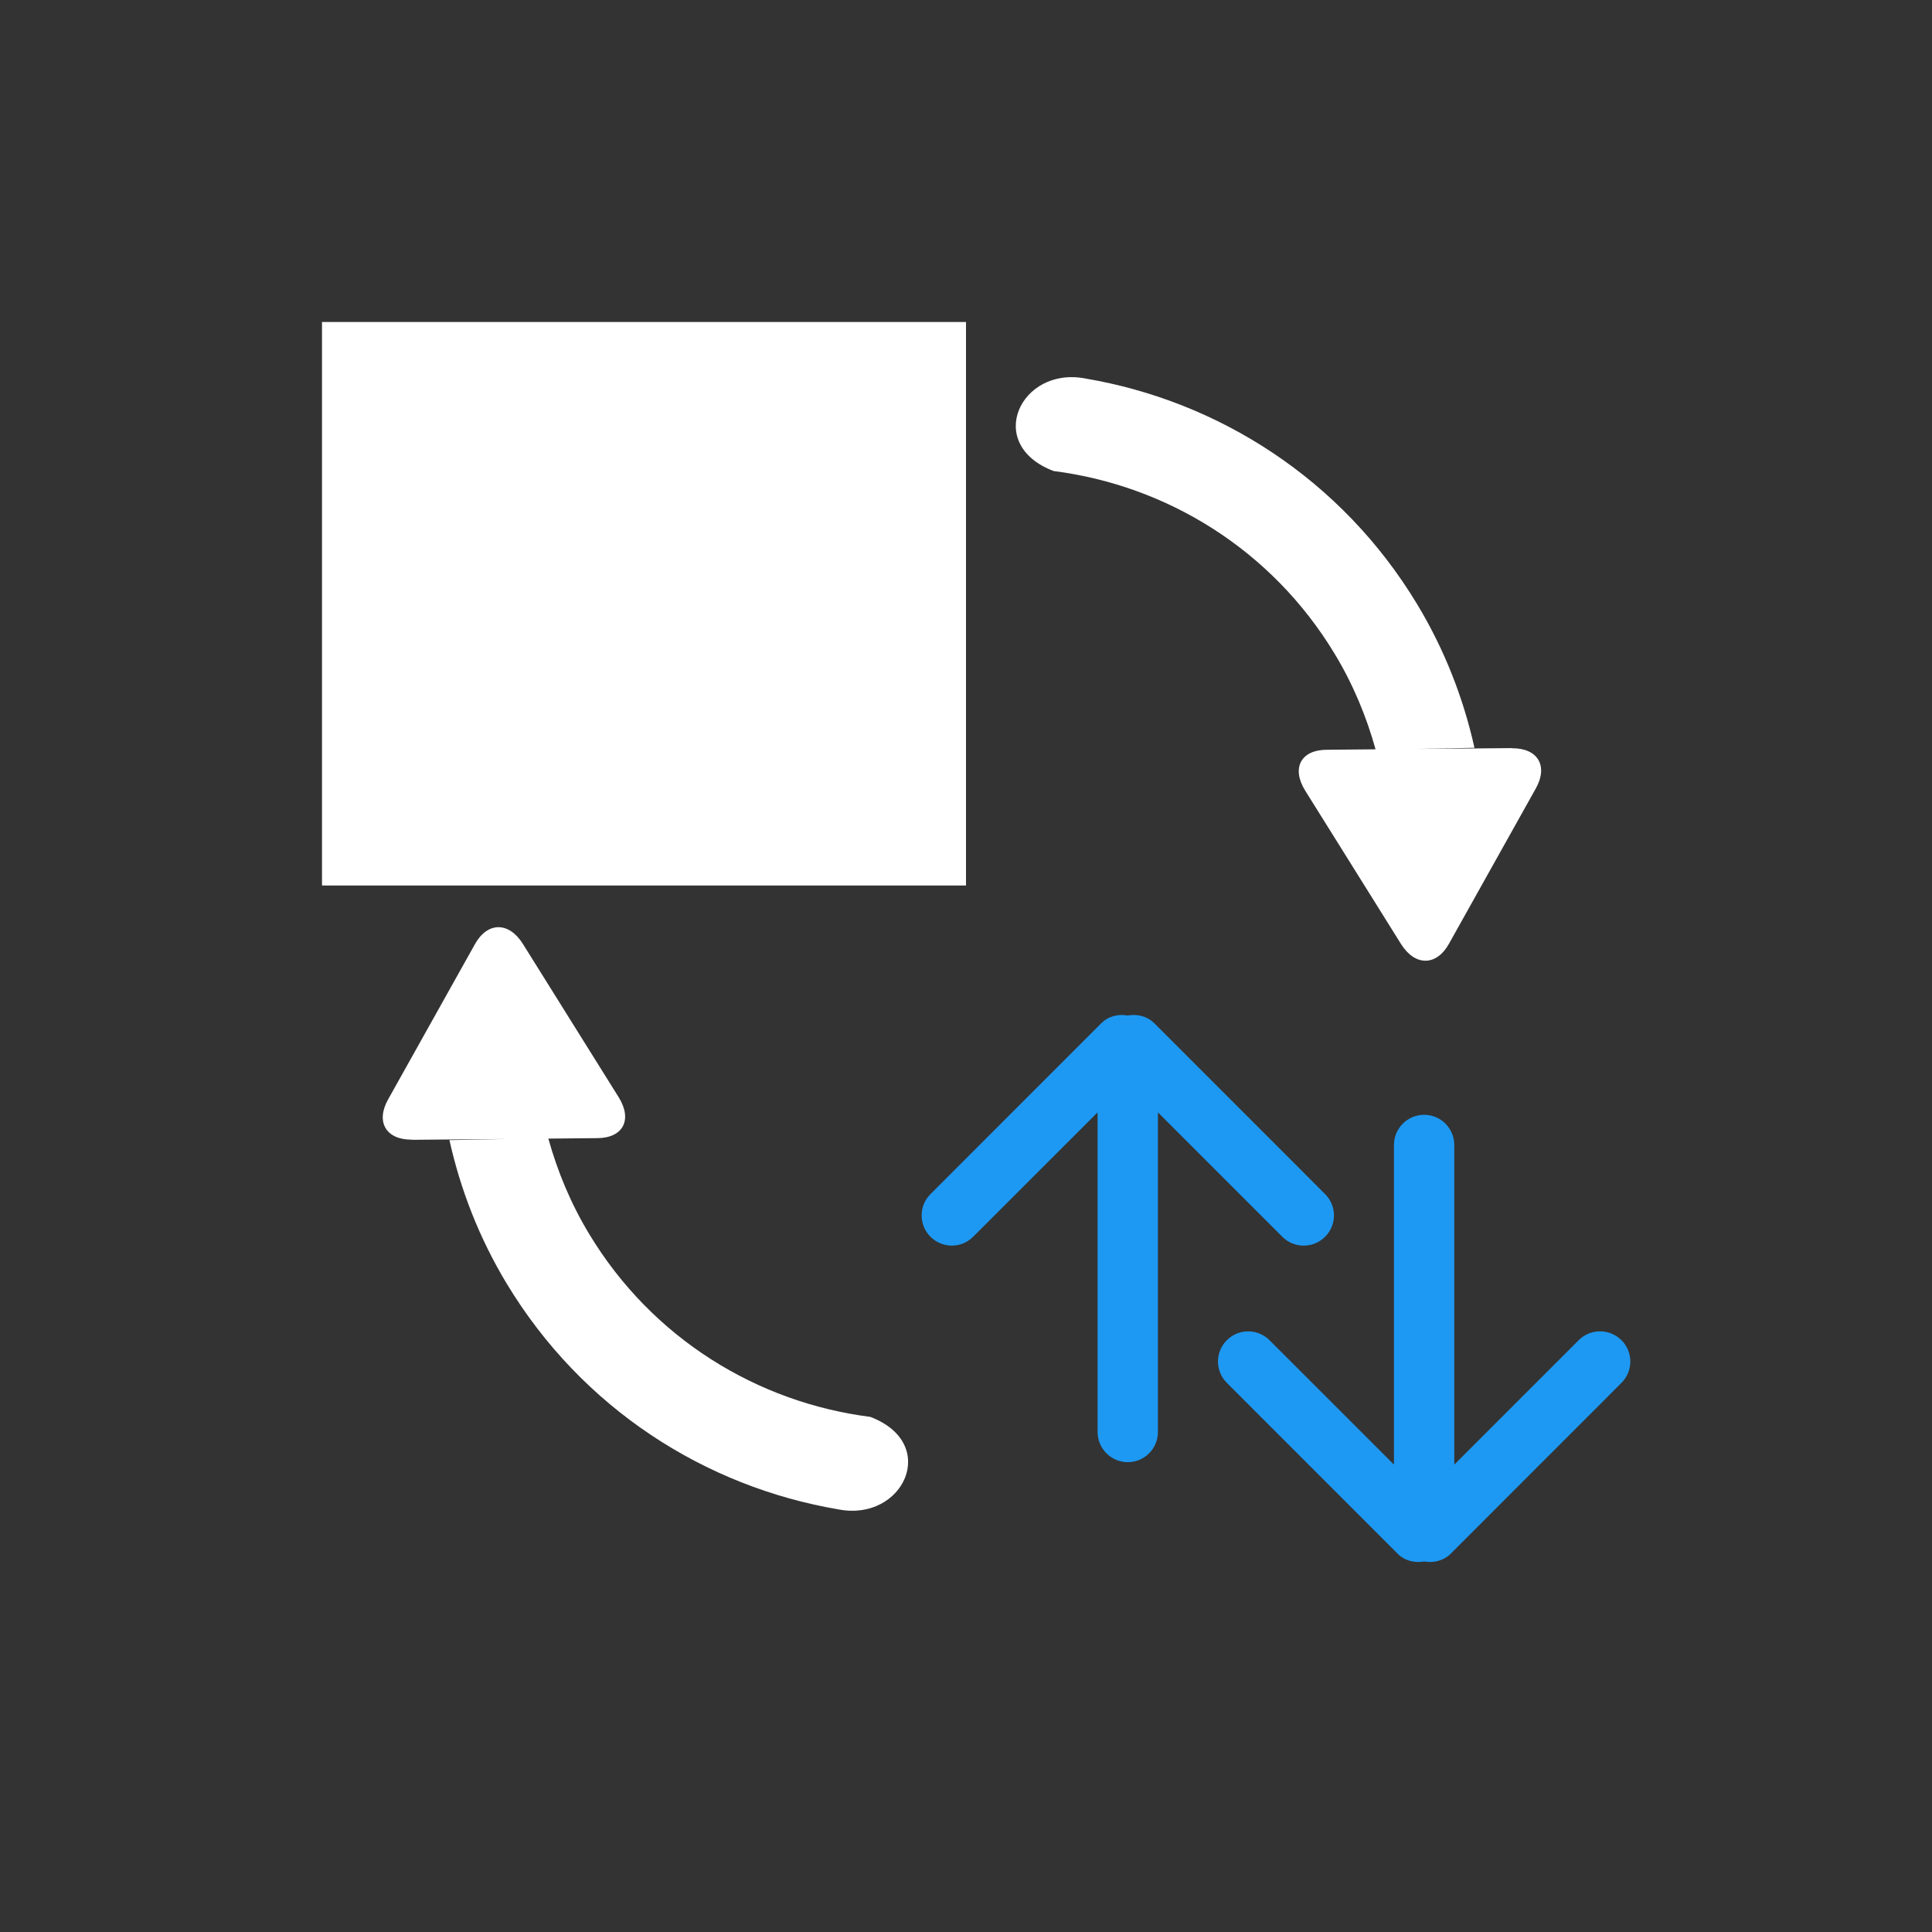 <?xml version="1.0" encoding="UTF-8" standalone="no"?>
<!-- Created with Inkscape (http://www.inkscape.org/) -->

<svg
   xmlns:osb="http://www.openswatchbook.org/uri/2009/osb"
   xmlns:dc="http://purl.org/dc/elements/1.1/"
   xmlns:cc="http://creativecommons.org/ns#"
   xmlns:rdf="http://www.w3.org/1999/02/22-rdf-syntax-ns#"
   xmlns:svg="http://www.w3.org/2000/svg"
   xmlns="http://www.w3.org/2000/svg"
   xmlns:sodipodi="http://sodipodi.sourceforge.net/DTD/sodipodi-0.dtd"
   xmlns:inkscape="http://www.inkscape.org/namespaces/inkscape"
   width="24"
   height="24"
   id="svg2"
   version="1.1"
   inkscape:version="0.91 r13725"
   viewBox="0 0 24 24"
   sodipodi:docname="exchange-positions-zorder.svg">
  <rect x="0" y="0" width="24" height="24" fill="#333333" stroke="none"/>
  <defs
     id="defs4">
    <linearGradient
       osb:paint="solid"
       id="linearGradient5606">
      <stop
         style="stop-color:#000000;stop-opacity:1;"
         offset="0"
         id="stop5608" />
    </linearGradient>
  </defs>
  <sodipodi:namedview
     id="base"
     pagecolor="#ffffff"
     bordercolor="#666666"
     borderopacity="1.0"
     inkscape:pageopacity="0.0"
     inkscape:pageshadow="2"
     inkscape:zoom="16.841998"
     inkscape:cx="-2.5104057"
     inkscape:cy="8.4514142"
     inkscape:document-units="px"
     inkscape:current-layer="layer1"
     showgrid="true"
     inkscape:showpageshadow="false"
     borderlayer="true"
     inkscape:window-width="1366"
     inkscape:window-height="687"
     inkscape:window-x="0"
     inkscape:window-y="0"
     inkscape:window-maximized="1"
     units="px"
     fit-margin-top="0"
     fit-margin-left="0"
     fit-margin-right="0"
     fit-margin-bottom="0"
     inkscape:object-nodes="true"
     inkscape:snap-bbox="true">
    <sodipodi:guide
       position="4,20"
       orientation="16,0"
       id="guide4093" />
    <sodipodi:guide
       position="4,4"
       orientation="0,16"
       id="guide4095" />
    <sodipodi:guide
       position="20,4"
       orientation="-16,0"
       id="guide4097" />
    <sodipodi:guide
       position="20,20"
       orientation="0,-16"
       id="guide4099" />
    <inkscape:grid
       type="xygrid"
       id="grid4101"
       originx="1px"
       originy="1px" />
    <sodipodi:guide
       position="4,20"
       orientation="16,0"
       id="guide4123" />
    <sodipodi:guide
       position="4,4"
       orientation="0,2"
       id="guide4125" />
    <sodipodi:guide
       position="6,20"
       orientation="0,-2"
       id="guide4129" />
    <sodipodi:guide
       position="18,4"
       orientation="0,2"
       id="guide4133" />
    <sodipodi:guide
       position="20,4"
       orientation="-16,0"
       id="guide4135" />
    <sodipodi:guide
       position="20,20"
       orientation="0,-2"
       id="guide4137" />
  </sodipodi:namedview>
  <g
     inkscape:label="Capa 1"
     inkscape:groupmode="layer"
     id="layer1"
     transform="translate(1,-1029.362)">
    <path
       style="fill:#ffffff;fill-opacity:1;stroke:none;stroke-opacity:1"
       d="m 3,1033.362 0,7 8,0 0,-7 z"
       id="rect4253-0"
       inkscape:connector-curvature="0"
       sodipodi:nodetypes="ccccc" />
    <g
       transform="translate(-561.772,287.289)"
       id="layer1-3"
       inkscape:label="Capa 1">
      <g
         transform="matrix(-1,0,0,-1,1109.256,1507.442)"
         inkscape:label="Capa 1"
         id="layer1-9">
        <g
           id="g4212"
           transform="translate(-0.524,-0.033)">
          <g
             id="g4221"
             transform="matrix(0.943,0,0,0.943,13.988,42.651)"
             style="fill:#ffffff;fill-opacity:1">
            <path
               d="m 547.439,756.583 1.255,-0.011 -0.758,0.015 c 0.145,0.651 0.392,1.29 0.756,1.893 0.993,1.644 2.614,2.675 4.371,2.972 0.853,0.165 1.339,-0.869 0.417,-1.219 -1.484,-0.189 -2.87,-1.029 -3.703,-2.409 -0.243,-0.402 -0.418,-0.826 -0.538,-1.257 l 0.648,-0.006 c 0.338,-0.003 0.462,-0.244 0.279,-0.538 l -1.262,-2.02 c -0.184,-0.295 -0.466,-0.294 -0.631,8.4e-4 l -1.146,2.049 c -0.165,0.295 -0.025,0.531 0.313,0.528 z"
               id="path8-3"
               inkscape:connector-curvature="0"
               sodipodi:nodetypes="cccsccscccccccc"
               style="fill:#ffffff;fill-opacity:1" />
            <path
               d="m 561.936,751.423 -1.255,0.011 0.758,-0.015 c -0.145,-0.651 -0.392,-1.29 -0.756,-1.893 -0.993,-1.644 -2.614,-2.675 -4.371,-2.972 -0.853,-0.165 -1.339,0.869 -0.417,1.219 1.484,0.189 2.87,1.029 3.703,2.409 0.243,0.402 0.418,0.826 0.538,1.257 l -0.648,0.006 c -0.338,0.003 -0.462,0.244 -0.279,0.538 l 1.262,2.02 c 0.184,0.295 0.466,0.294 0.631,-8.4e-4 l 1.146,-2.049 c 0.165,-0.295 0.025,-0.531 -0.313,-0.528 z"
               id="path8-3-3"
               inkscape:connector-curvature="0"
               sodipodi:nodetypes="cccsccscccccccc"
               style="fill:#ffffff;fill-opacity:1" />
          </g>
        </g>
        <g
           transform="matrix(0.836,0,0,0.836,88.036,123.782)"
           id="g4409"
           style="stroke:none;stroke-opacity:1;fill:#1d99f3;fill-opacity:1">
          <g
             style="stroke:none;stroke-opacity:1;fill:#1d99f3;fill-opacity:1"
             inkscape:label="Capa 1"
             id="layer1-6"
             transform="matrix(-0.438,0,0,-0.438,681.896,988.113)">
            <g
               style="stroke:none;stroke-opacity:1;fill:#1d99f3;fill-opacity:1"
               id="layer1-8"
               inkscape:label="Capa 1"
               transform="translate(-2.876,-0.532)">
              <g
                 style="stroke:none;stroke-opacity:1;fill:#1d99f3;fill-opacity:1"
                 transform="matrix(1.387,0,0,1.387,-103.213,-221.669)"
                 id="g4347">
                <g
                   style="stroke:none;enable-background:new;stroke-opacity:1;fill:#1d99f3;fill-opacity:1"
                   id="g4282"
                   transform="matrix(0,1,-1,0,326.87,544.538)" />
                <g
                   transform="matrix(1.833,0,0,-1.833,372.446,2485.754)"
                   id="layer1-7"
                   inkscape:label="Capa 1"
                   style="stroke:none;stroke-width:0.291;stroke-linecap:round;stroke-linejoin:round;stroke-miterlimit:4;stroke-dasharray:none;stroke-opacity:1;fill:#1d99f3;fill-opacity:1">
                  <g
                     style="fill:#1d99f3;fill-opacity:1;stroke:none;stroke-width:0.321;stroke-linecap:round;stroke-linejoin:round;stroke-miterlimit:4;stroke-dasharray:none;stroke-opacity:1"
                     inkscape:label="Capa 1"
                     id="layer1-0"
                     transform="matrix(0.905,0,0,0.905,-365.917,562.06)" />
                  <g
                     inkscape:label="Capa 1"
                     id="layer1-00"
                     transform="translate(-401.012,510.634)"
                     style="stroke:none;stroke-width:0.291;stroke-linecap:round;stroke-linejoin:round;stroke-miterlimit:4;stroke-dasharray:none;stroke-opacity:1;fill:#1d99f3;fill-opacity:1">
                    <g
                       inkscape:label="Capa 1"
                       id="layer1-4"
                       transform="translate(5.056,-5.251)"
                       style="stroke:none;stroke-width:0.291;stroke-linecap:round;stroke-linejoin:round;stroke-miterlimit:4;stroke-dasharray:none;stroke-opacity:1;fill:#1d99f3;fill-opacity:1">
                      <g
                         style="fill:#1d99f3;fill-opacity:1;stroke:none;stroke-width:7.414;stroke-linecap:round;stroke-linejoin:round;stroke-miterlimit:4;stroke-dasharray:none;stroke-opacity:1"
                         transform="matrix(0.039,0,0,0.039,419.441,529.517)"
                         id="g4264">
                        <g
                           style="fill:#1d99f3;fill-opacity:1;stroke:none;stroke-width:7.414;stroke-linecap:round;stroke-linejoin:round;stroke-miterlimit:4;stroke-dasharray:none;stroke-opacity:1"
                           id="g4221-1">
                          <g
                             style="fill:#1d99f3;fill-opacity:1;stroke:none;stroke-width:7.414;stroke-linecap:round;stroke-linejoin:round;stroke-miterlimit:4;stroke-dasharray:none;stroke-opacity:1"
                             id="_x37__43_">
                            <g
                               style="fill:#1d99f3;fill-opacity:1;stroke:none;stroke-width:7.414;stroke-linecap:round;stroke-linejoin:round;stroke-miterlimit:4;stroke-dasharray:none;stroke-opacity:1"
                               id="g4224">
                              <path
                                 style="fill:#1d99f3;fill-opacity:1;stroke:none;stroke-width:7.414;stroke-linecap:round;stroke-linejoin:round;stroke-miterlimit:4;stroke-dasharray:none;stroke-opacity:1"
                                 d="m -1337.11,413.866 c 5.702,0 10.31,4.633 10.31,10.334 l 0,109.346 42.583,-42.583 c 4.039,-4.029 10.568,-4.014 14.618,0.025 4.039,4.029 4.039,10.554 0,14.593 l -58.421,58.446 c -2.479,2.468 -5.887,3.232 -9.089,2.664 -3.213,0.568 -6.61,-0.186 -9.089,-2.665 l -58.421,-58.446 c -4.039,-4.028 -4.039,-10.554 0,-14.593 4.029,-4.039 10.554,-4.039 14.593,0 l 42.583,42.558 0,-109.346 c 0,-5.702 4.633,-10.334 10.334,-10.334 z"
                                 id="path4287"
                                 inkscape:connector-curvature="0" />
                            </g>
                          </g>
                        </g>
                        <g
                           style="fill:#1d99f3;fill-opacity:1;stroke:none;stroke-width:7.414;stroke-linecap:round;stroke-linejoin:round;stroke-miterlimit:4;stroke-dasharray:none;stroke-opacity:1"
                           id="g4228" />
                        <g
                           style="fill:#1d99f3;fill-opacity:1;stroke:none;stroke-width:7.414;stroke-linecap:round;stroke-linejoin:round;stroke-miterlimit:4;stroke-dasharray:none;stroke-opacity:1"
                           id="g4230" />
                        <g
                           style="fill:#1d99f3;fill-opacity:1;stroke:none;stroke-width:7.414;stroke-linecap:round;stroke-linejoin:round;stroke-miterlimit:4;stroke-dasharray:none;stroke-opacity:1"
                           id="g4232" />
                        <g
                           style="fill:#1d99f3;fill-opacity:1;stroke:none;stroke-width:7.414;stroke-linecap:round;stroke-linejoin:round;stroke-miterlimit:4;stroke-dasharray:none;stroke-opacity:1"
                           id="g4234" />
                        <g
                           style="fill:#1d99f3;fill-opacity:1;stroke:none;stroke-width:7.414;stroke-linecap:round;stroke-linejoin:round;stroke-miterlimit:4;stroke-dasharray:none;stroke-opacity:1"
                           id="g4236" />
                        <g
                           style="fill:#1d99f3;fill-opacity:1;stroke:none;stroke-width:7.414;stroke-linecap:round;stroke-linejoin:round;stroke-miterlimit:4;stroke-dasharray:none;stroke-opacity:1"
                           id="g4238" />
                        <g
                           style="fill:#1d99f3;fill-opacity:1;stroke:none;stroke-width:7.414;stroke-linecap:round;stroke-linejoin:round;stroke-miterlimit:4;stroke-dasharray:none;stroke-opacity:1"
                           id="g4240" />
                        <g
                           style="fill:#1d99f3;fill-opacity:1;stroke:none;stroke-width:7.414;stroke-linecap:round;stroke-linejoin:round;stroke-miterlimit:4;stroke-dasharray:none;stroke-opacity:1"
                           id="g4242" />
                        <g
                           style="fill:#1d99f3;fill-opacity:1;stroke:none;stroke-width:7.414;stroke-linecap:round;stroke-linejoin:round;stroke-miterlimit:4;stroke-dasharray:none;stroke-opacity:1"
                           id="g4244" />
                        <g
                           style="fill:#1d99f3;fill-opacity:1;stroke:none;stroke-width:7.414;stroke-linecap:round;stroke-linejoin:round;stroke-miterlimit:4;stroke-dasharray:none;stroke-opacity:1"
                           id="g4246" />
                        <g
                           style="fill:#1d99f3;fill-opacity:1;stroke:none;stroke-width:7.414;stroke-linecap:round;stroke-linejoin:round;stroke-miterlimit:4;stroke-dasharray:none;stroke-opacity:1"
                           id="g4248" />
                        <g
                           style="fill:#1d99f3;fill-opacity:1;stroke:none;stroke-width:7.414;stroke-linecap:round;stroke-linejoin:round;stroke-miterlimit:4;stroke-dasharray:none;stroke-opacity:1"
                           id="g4250" />
                        <g
                           style="fill:#1d99f3;fill-opacity:1;stroke:none;stroke-width:7.414;stroke-linecap:round;stroke-linejoin:round;stroke-miterlimit:4;stroke-dasharray:none;stroke-opacity:1"
                           id="g4252" />
                        <g
                           style="fill:#1d99f3;fill-opacity:1;stroke:none;stroke-width:7.414;stroke-linecap:round;stroke-linejoin:round;stroke-miterlimit:4;stroke-dasharray:none;stroke-opacity:1"
                           id="g4254" />
                        <g
                           style="fill:#1d99f3;fill-opacity:1;stroke:none;stroke-width:7.414;stroke-linecap:round;stroke-linejoin:round;stroke-miterlimit:4;stroke-dasharray:none;stroke-opacity:1"
                           id="g4256" />
                      </g>
                    </g>
                  </g>
                </g>
              </g>
            </g>
          </g>
          <g
             inkscape:label="Capa 1"
             id="layer1-6-3"
             transform="matrix(-0.438,0,0,0.438,682.445,512.143)"
             style="stroke:none;stroke-opacity:1;fill:#1d99f3;fill-opacity:1">
            <g
               style="stroke:none;stroke-opacity:1;fill:#1d99f3;fill-opacity:1"
               id="layer1-8-5"
               inkscape:label="Capa 1"
               transform="translate(7.295,-6.141)">
              <g
                 style="stroke:none;stroke-opacity:1;fill:#1d99f3;fill-opacity:1"
                 transform="matrix(1.387,0,0,1.387,-103.213,-221.669)"
                 id="g4347-4">
                <g
                   style="stroke:none;enable-background:new;stroke-opacity:1;fill:#1d99f3;fill-opacity:1"
                   id="g4282-6"
                   transform="matrix(0,1,-1,0,326.87,544.538)" />
                <g
                   transform="matrix(1.833,0,0,-1.833,372.446,2485.754)"
                   id="layer1-7-8"
                   inkscape:label="Capa 1"
                   style="stroke:none;stroke-width:0.291;stroke-linecap:round;stroke-linejoin:round;stroke-miterlimit:4;stroke-dasharray:none;stroke-opacity:1;fill:#1d99f3;fill-opacity:1">
                  <g
                     style="fill:#1d99f3;fill-opacity:1;stroke:none;stroke-width:0.321;stroke-linecap:round;stroke-linejoin:round;stroke-miterlimit:4;stroke-dasharray:none;stroke-opacity:1"
                     inkscape:label="Capa 1"
                     id="layer1-0-8"
                     transform="matrix(0.905,0,0,0.905,-365.917,562.06)" />
                  <g
                     inkscape:label="Capa 1"
                     id="layer1-00-1"
                     transform="translate(-401.012,510.634)"
                     style="stroke:none;stroke-width:0.291;stroke-linecap:round;stroke-linejoin:round;stroke-miterlimit:4;stroke-dasharray:none;stroke-opacity:1;fill:#1d99f3;fill-opacity:1">
                    <g
                       inkscape:label="Capa 1"
                       id="layer1-4-8"
                       transform="translate(5.056,-5.251)"
                       style="stroke:none;stroke-width:0.291;stroke-linecap:round;stroke-linejoin:round;stroke-miterlimit:4;stroke-dasharray:none;stroke-opacity:1;fill:#1d99f3;fill-opacity:1">
                      <g
                         style="fill:#1d99f3;fill-opacity:1;stroke:none;stroke-width:7.414;stroke-linecap:round;stroke-linejoin:round;stroke-miterlimit:4;stroke-dasharray:none;stroke-opacity:1"
                         transform="matrix(0.039,0,0,0.039,419.441,529.517)"
                         id="g4264-5">
                        <g
                           style="fill:#1d99f3;fill-opacity:1;stroke:none;stroke-width:7.414;stroke-linecap:round;stroke-linejoin:round;stroke-miterlimit:4;stroke-dasharray:none;stroke-opacity:1"
                           id="g4221-1-5">
                          <g
                             style="fill:#1d99f3;fill-opacity:1;stroke:none;stroke-width:7.414;stroke-linecap:round;stroke-linejoin:round;stroke-miterlimit:4;stroke-dasharray:none;stroke-opacity:1"
                             id="_x37__43_-9">
                            <g
                               style="fill:#1d99f3;fill-opacity:1;stroke:none;stroke-width:7.414;stroke-linecap:round;stroke-linejoin:round;stroke-miterlimit:4;stroke-dasharray:none;stroke-opacity:1"
                               id="g4224-1">
                              <path
                                 style="fill:#1d99f3;fill-opacity:1;stroke:none;stroke-width:7.414;stroke-linecap:round;stroke-linejoin:round;stroke-miterlimit:4;stroke-dasharray:none;stroke-opacity:1"
                                 d="m -1325.647,441.361 c 5.702,0 10.31,4.633 10.31,10.334 l 0,109.346 42.583,-42.583 c 4.039,-4.029 10.568,-4.014 14.618,0.025 4.039,4.029 4.039,10.554 0,14.593 l -58.421,58.446 c -2.479,2.468 -5.887,3.232 -9.089,2.664 -3.213,0.568 -6.61,-0.186 -9.089,-2.665 l -58.421,-58.446 c -4.039,-4.028 -4.039,-10.554 0,-14.593 4.029,-4.039 10.554,-4.039 14.593,0 l 42.583,42.558 0,-109.346 c 0,-5.702 4.633,-10.334 10.334,-10.334 z"
                                 id="path4287-6"
                                 inkscape:connector-curvature="0" />
                            </g>
                          </g>
                        </g>
                        <g
                           style="fill:#1d99f3;fill-opacity:1;stroke:none;stroke-width:7.414;stroke-linecap:round;stroke-linejoin:round;stroke-miterlimit:4;stroke-dasharray:none;stroke-opacity:1"
                           id="g4228-9" />
                        <g
                           style="fill:#1d99f3;fill-opacity:1;stroke:none;stroke-width:7.414;stroke-linecap:round;stroke-linejoin:round;stroke-miterlimit:4;stroke-dasharray:none;stroke-opacity:1"
                           id="g4230-7" />
                        <g
                           style="fill:#1d99f3;fill-opacity:1;stroke:none;stroke-width:7.414;stroke-linecap:round;stroke-linejoin:round;stroke-miterlimit:4;stroke-dasharray:none;stroke-opacity:1"
                           id="g4232-7" />
                        <g
                           style="fill:#1d99f3;fill-opacity:1;stroke:none;stroke-width:7.414;stroke-linecap:round;stroke-linejoin:round;stroke-miterlimit:4;stroke-dasharray:none;stroke-opacity:1"
                           id="g4234-4" />
                        <g
                           style="fill:#1d99f3;fill-opacity:1;stroke:none;stroke-width:7.414;stroke-linecap:round;stroke-linejoin:round;stroke-miterlimit:4;stroke-dasharray:none;stroke-opacity:1"
                           id="g4236-0" />
                        <g
                           style="fill:#1d99f3;fill-opacity:1;stroke:none;stroke-width:7.414;stroke-linecap:round;stroke-linejoin:round;stroke-miterlimit:4;stroke-dasharray:none;stroke-opacity:1"
                           id="g4238-8" />
                        <g
                           style="fill:#1d99f3;fill-opacity:1;stroke:none;stroke-width:7.414;stroke-linecap:round;stroke-linejoin:round;stroke-miterlimit:4;stroke-dasharray:none;stroke-opacity:1"
                           id="g4240-0" />
                        <g
                           style="fill:#1d99f3;fill-opacity:1;stroke:none;stroke-width:7.414;stroke-linecap:round;stroke-linejoin:round;stroke-miterlimit:4;stroke-dasharray:none;stroke-opacity:1"
                           id="g4242-5" />
                        <g
                           style="fill:#1d99f3;fill-opacity:1;stroke:none;stroke-width:7.414;stroke-linecap:round;stroke-linejoin:round;stroke-miterlimit:4;stroke-dasharray:none;stroke-opacity:1"
                           id="g4244-8" />
                        <g
                           style="fill:#1d99f3;fill-opacity:1;stroke:none;stroke-width:7.414;stroke-linecap:round;stroke-linejoin:round;stroke-miterlimit:4;stroke-dasharray:none;stroke-opacity:1"
                           id="g4246-7" />
                        <g
                           style="fill:#1d99f3;fill-opacity:1;stroke:none;stroke-width:7.414;stroke-linecap:round;stroke-linejoin:round;stroke-miterlimit:4;stroke-dasharray:none;stroke-opacity:1"
                           id="g4248-5" />
                        <g
                           style="fill:#1d99f3;fill-opacity:1;stroke:none;stroke-width:7.414;stroke-linecap:round;stroke-linejoin:round;stroke-miterlimit:4;stroke-dasharray:none;stroke-opacity:1"
                           id="g4250-9" />
                        <g
                           style="fill:#1d99f3;fill-opacity:1;stroke:none;stroke-width:7.414;stroke-linecap:round;stroke-linejoin:round;stroke-miterlimit:4;stroke-dasharray:none;stroke-opacity:1"
                           id="g4252-0" />
                        <g
                           style="fill:#1d99f3;fill-opacity:1;stroke:none;stroke-width:7.414;stroke-linecap:round;stroke-linejoin:round;stroke-miterlimit:4;stroke-dasharray:none;stroke-opacity:1"
                           id="g4254-4" />
                        <g
                           style="fill:#1d99f3;fill-opacity:1;stroke:none;stroke-width:7.414;stroke-linecap:round;stroke-linejoin:round;stroke-miterlimit:4;stroke-dasharray:none;stroke-opacity:1"
                           id="g4256-3" />
                      </g>
                    </g>
                  </g>
                </g>
              </g>
            </g>
          </g>
        </g>
      </g>
    </g>
  </g>
</svg>
